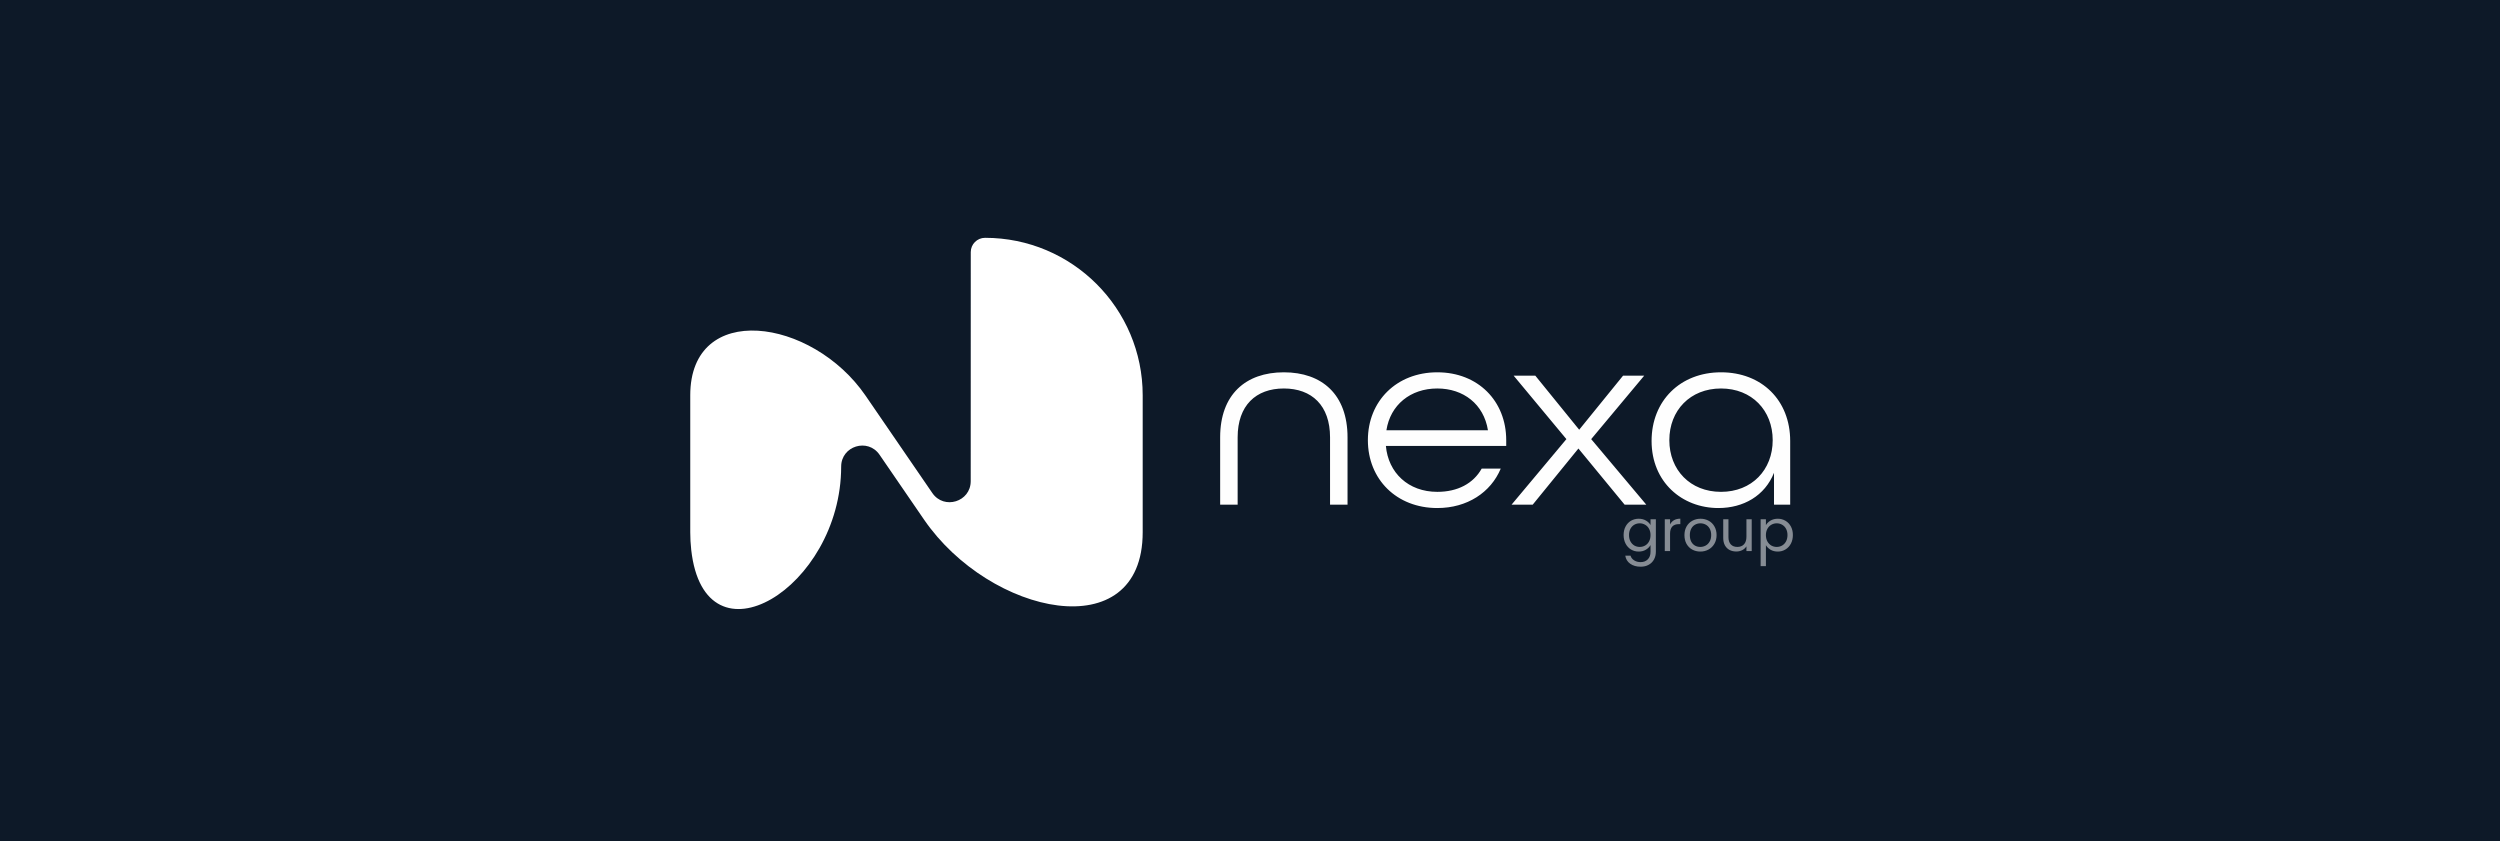 <svg width="431" height="145" viewBox="0 0 431 145" fill="none" xmlns="http://www.w3.org/2000/svg">
<rect width="431" height="145" fill="#0D1928"/>
<path fill-rule="evenodd" clip-rule="evenodd" d="M167.351 82.956C167.35 86.514 162.75 87.936 160.737 85.001L149.225 68.216C139.993 54.754 119 51.831 119 68.149V91.761C119 92.785 119.057 93.795 119.167 94.789C121.482 115.626 145.013 101.406 145.018 80.441C145.019 76.883 149.619 75.461 151.632 78.396L159.295 89.568C170.636 106.104 197 111.805 197 91.761V68.149C197 53.155 184.831 41 169.82 41C168.462 41 167.361 42.099 167.36 43.456L167.351 82.956Z" fill="white"/>
<path d="M210.355 87V75.39C210.355 68.01 214.765 64.185 221.335 64.185C227.905 64.185 232.315 68.01 232.315 75.39V87H229.3V75.39C229.3 69.9 226.15 66.975 221.335 66.975C216.52 66.975 213.37 69.9 213.37 75.39V87H210.355ZM247.792 87.585C240.772 87.585 235.822 82.635 235.822 75.885C235.822 69.135 240.772 64.185 247.792 64.185C254.812 64.185 259.672 69.135 259.672 75.885V76.875H238.927C239.332 81.51 242.797 84.795 247.792 84.795C251.302 84.795 254.002 83.355 255.442 80.79H258.727C257.017 84.885 252.967 87.585 247.792 87.585ZM239.017 74.175H256.522C255.802 69.675 252.292 66.975 247.792 66.975C243.157 66.975 239.692 69.81 239.017 74.175ZM260.597 87L270.047 75.705L260.957 64.77H264.692L272.252 74.085L279.812 64.77H283.457L274.322 75.705L283.817 87H280.082L272.117 77.325L264.242 87H260.597ZM296.253 87.585C289.998 87.585 284.733 83.13 284.733 76.02C284.733 69.09 289.683 64.185 296.703 64.185C303.723 64.185 308.628 69 308.628 76.02V87H305.838V81.51C304.263 85.47 300.573 87.585 296.253 87.585ZM296.703 84.795C302.013 84.795 305.613 81.015 305.613 75.885C305.613 70.755 302.013 66.975 296.703 66.975C291.393 66.975 287.793 70.755 287.793 75.885C287.793 81.015 291.393 84.795 296.703 84.795Z" fill="#FEFEFE"/>
<path d="M282.51 89.43C282.984 89.43 283.397 89.533 283.75 89.74C284.11 89.947 284.377 90.207 284.55 90.52V89.52H285.47V95.12C285.47 95.62 285.364 96.063 285.15 96.45C284.937 96.843 284.63 97.15 284.23 97.37C283.837 97.59 283.377 97.7 282.85 97.7C282.13 97.7 281.53 97.53 281.05 97.19C280.57 96.85 280.287 96.387 280.2 95.8H281.1C281.2 96.133 281.407 96.4 281.72 96.6C282.034 96.807 282.41 96.91 282.85 96.91C283.35 96.91 283.757 96.753 284.07 96.44C284.39 96.127 284.55 95.687 284.55 95.12V93.97C284.37 94.29 284.104 94.557 283.75 94.77C283.397 94.983 282.984 95.09 282.51 95.09C282.024 95.09 281.58 94.97 281.18 94.73C280.787 94.49 280.477 94.153 280.25 93.72C280.024 93.287 279.91 92.793 279.91 92.24C279.91 91.68 280.024 91.19 280.25 90.77C280.477 90.343 280.787 90.013 281.18 89.78C281.58 89.547 282.024 89.43 282.51 89.43ZM284.55 92.25C284.55 91.837 284.467 91.477 284.3 91.17C284.134 90.863 283.907 90.63 283.62 90.47C283.34 90.303 283.03 90.22 282.69 90.22C282.35 90.22 282.04 90.3 281.76 90.46C281.48 90.62 281.257 90.853 281.09 91.16C280.924 91.467 280.84 91.827 280.84 92.24C280.84 92.66 280.924 93.027 281.09 93.34C281.257 93.647 281.48 93.883 281.76 94.05C282.04 94.21 282.35 94.29 282.69 94.29C283.03 94.29 283.34 94.21 283.62 94.05C283.907 93.883 284.134 93.647 284.3 93.34C284.467 93.027 284.55 92.663 284.55 92.25ZM287.918 90.41C288.078 90.097 288.305 89.853 288.598 89.68C288.898 89.507 289.262 89.42 289.688 89.42V90.36H289.448C288.428 90.36 287.918 90.913 287.918 92.02V95H287.008V89.52H287.918V90.41ZM293.129 95.09C292.615 95.09 292.149 94.973 291.729 94.74C291.315 94.507 290.989 94.177 290.749 93.75C290.515 93.317 290.399 92.817 290.399 92.25C290.399 91.69 290.519 91.197 290.759 90.77C291.005 90.337 291.339 90.007 291.759 89.78C292.179 89.547 292.649 89.43 293.169 89.43C293.689 89.43 294.159 89.547 294.579 89.78C294.999 90.007 295.329 90.333 295.569 90.76C295.815 91.187 295.939 91.683 295.939 92.25C295.939 92.817 295.812 93.317 295.559 93.75C295.312 94.177 294.975 94.507 294.549 94.74C294.122 94.973 293.649 95.09 293.129 95.09ZM293.129 94.29C293.455 94.29 293.762 94.213 294.049 94.06C294.335 93.907 294.565 93.677 294.739 93.37C294.919 93.063 295.009 92.69 295.009 92.25C295.009 91.81 294.922 91.437 294.749 91.13C294.575 90.823 294.349 90.597 294.069 90.45C293.789 90.297 293.485 90.22 293.159 90.22C292.825 90.22 292.519 90.297 292.239 90.45C291.965 90.597 291.745 90.823 291.579 91.13C291.412 91.437 291.329 91.81 291.329 92.25C291.329 92.697 291.409 93.073 291.569 93.38C291.735 93.687 291.955 93.917 292.229 94.07C292.502 94.217 292.802 94.29 293.129 94.29ZM301.995 89.52V95H301.085V94.19C300.912 94.47 300.669 94.69 300.355 94.85C300.049 95.003 299.709 95.08 299.335 95.08C298.909 95.08 298.525 94.993 298.185 94.82C297.845 94.64 297.575 94.373 297.375 94.02C297.182 93.667 297.085 93.237 297.085 92.73V89.52H297.985V92.61C297.985 93.15 298.122 93.567 298.395 93.86C298.669 94.147 299.042 94.29 299.515 94.29C300.002 94.29 300.385 94.14 300.665 93.84C300.945 93.54 301.085 93.103 301.085 92.53V89.52H301.995ZM304.442 90.53C304.622 90.217 304.888 89.957 305.242 89.75C305.602 89.537 306.018 89.43 306.492 89.43C306.978 89.43 307.418 89.547 307.812 89.78C308.212 90.013 308.525 90.343 308.752 90.77C308.978 91.19 309.092 91.68 309.092 92.24C309.092 92.793 308.978 93.287 308.752 93.72C308.525 94.153 308.212 94.49 307.812 94.73C307.418 94.97 306.978 95.09 306.492 95.09C306.025 95.09 305.612 94.987 305.252 94.78C304.898 94.567 304.628 94.303 304.442 93.99V97.6H303.532V89.52H304.442V90.53ZM308.162 92.24C308.162 91.827 308.078 91.467 307.912 91.16C307.745 90.853 307.518 90.62 307.232 90.46C306.952 90.3 306.642 90.22 306.302 90.22C305.968 90.22 305.658 90.303 305.372 90.47C305.092 90.63 304.865 90.867 304.692 91.18C304.525 91.487 304.442 91.843 304.442 92.25C304.442 92.663 304.525 93.027 304.692 93.34C304.865 93.647 305.092 93.883 305.372 94.05C305.658 94.21 305.968 94.29 306.302 94.29C306.642 94.29 306.952 94.21 307.232 94.05C307.518 93.883 307.745 93.647 307.912 93.34C308.078 93.027 308.162 92.66 308.162 92.24Z" fill="white" fill-opacity="0.5"/>
</svg>
